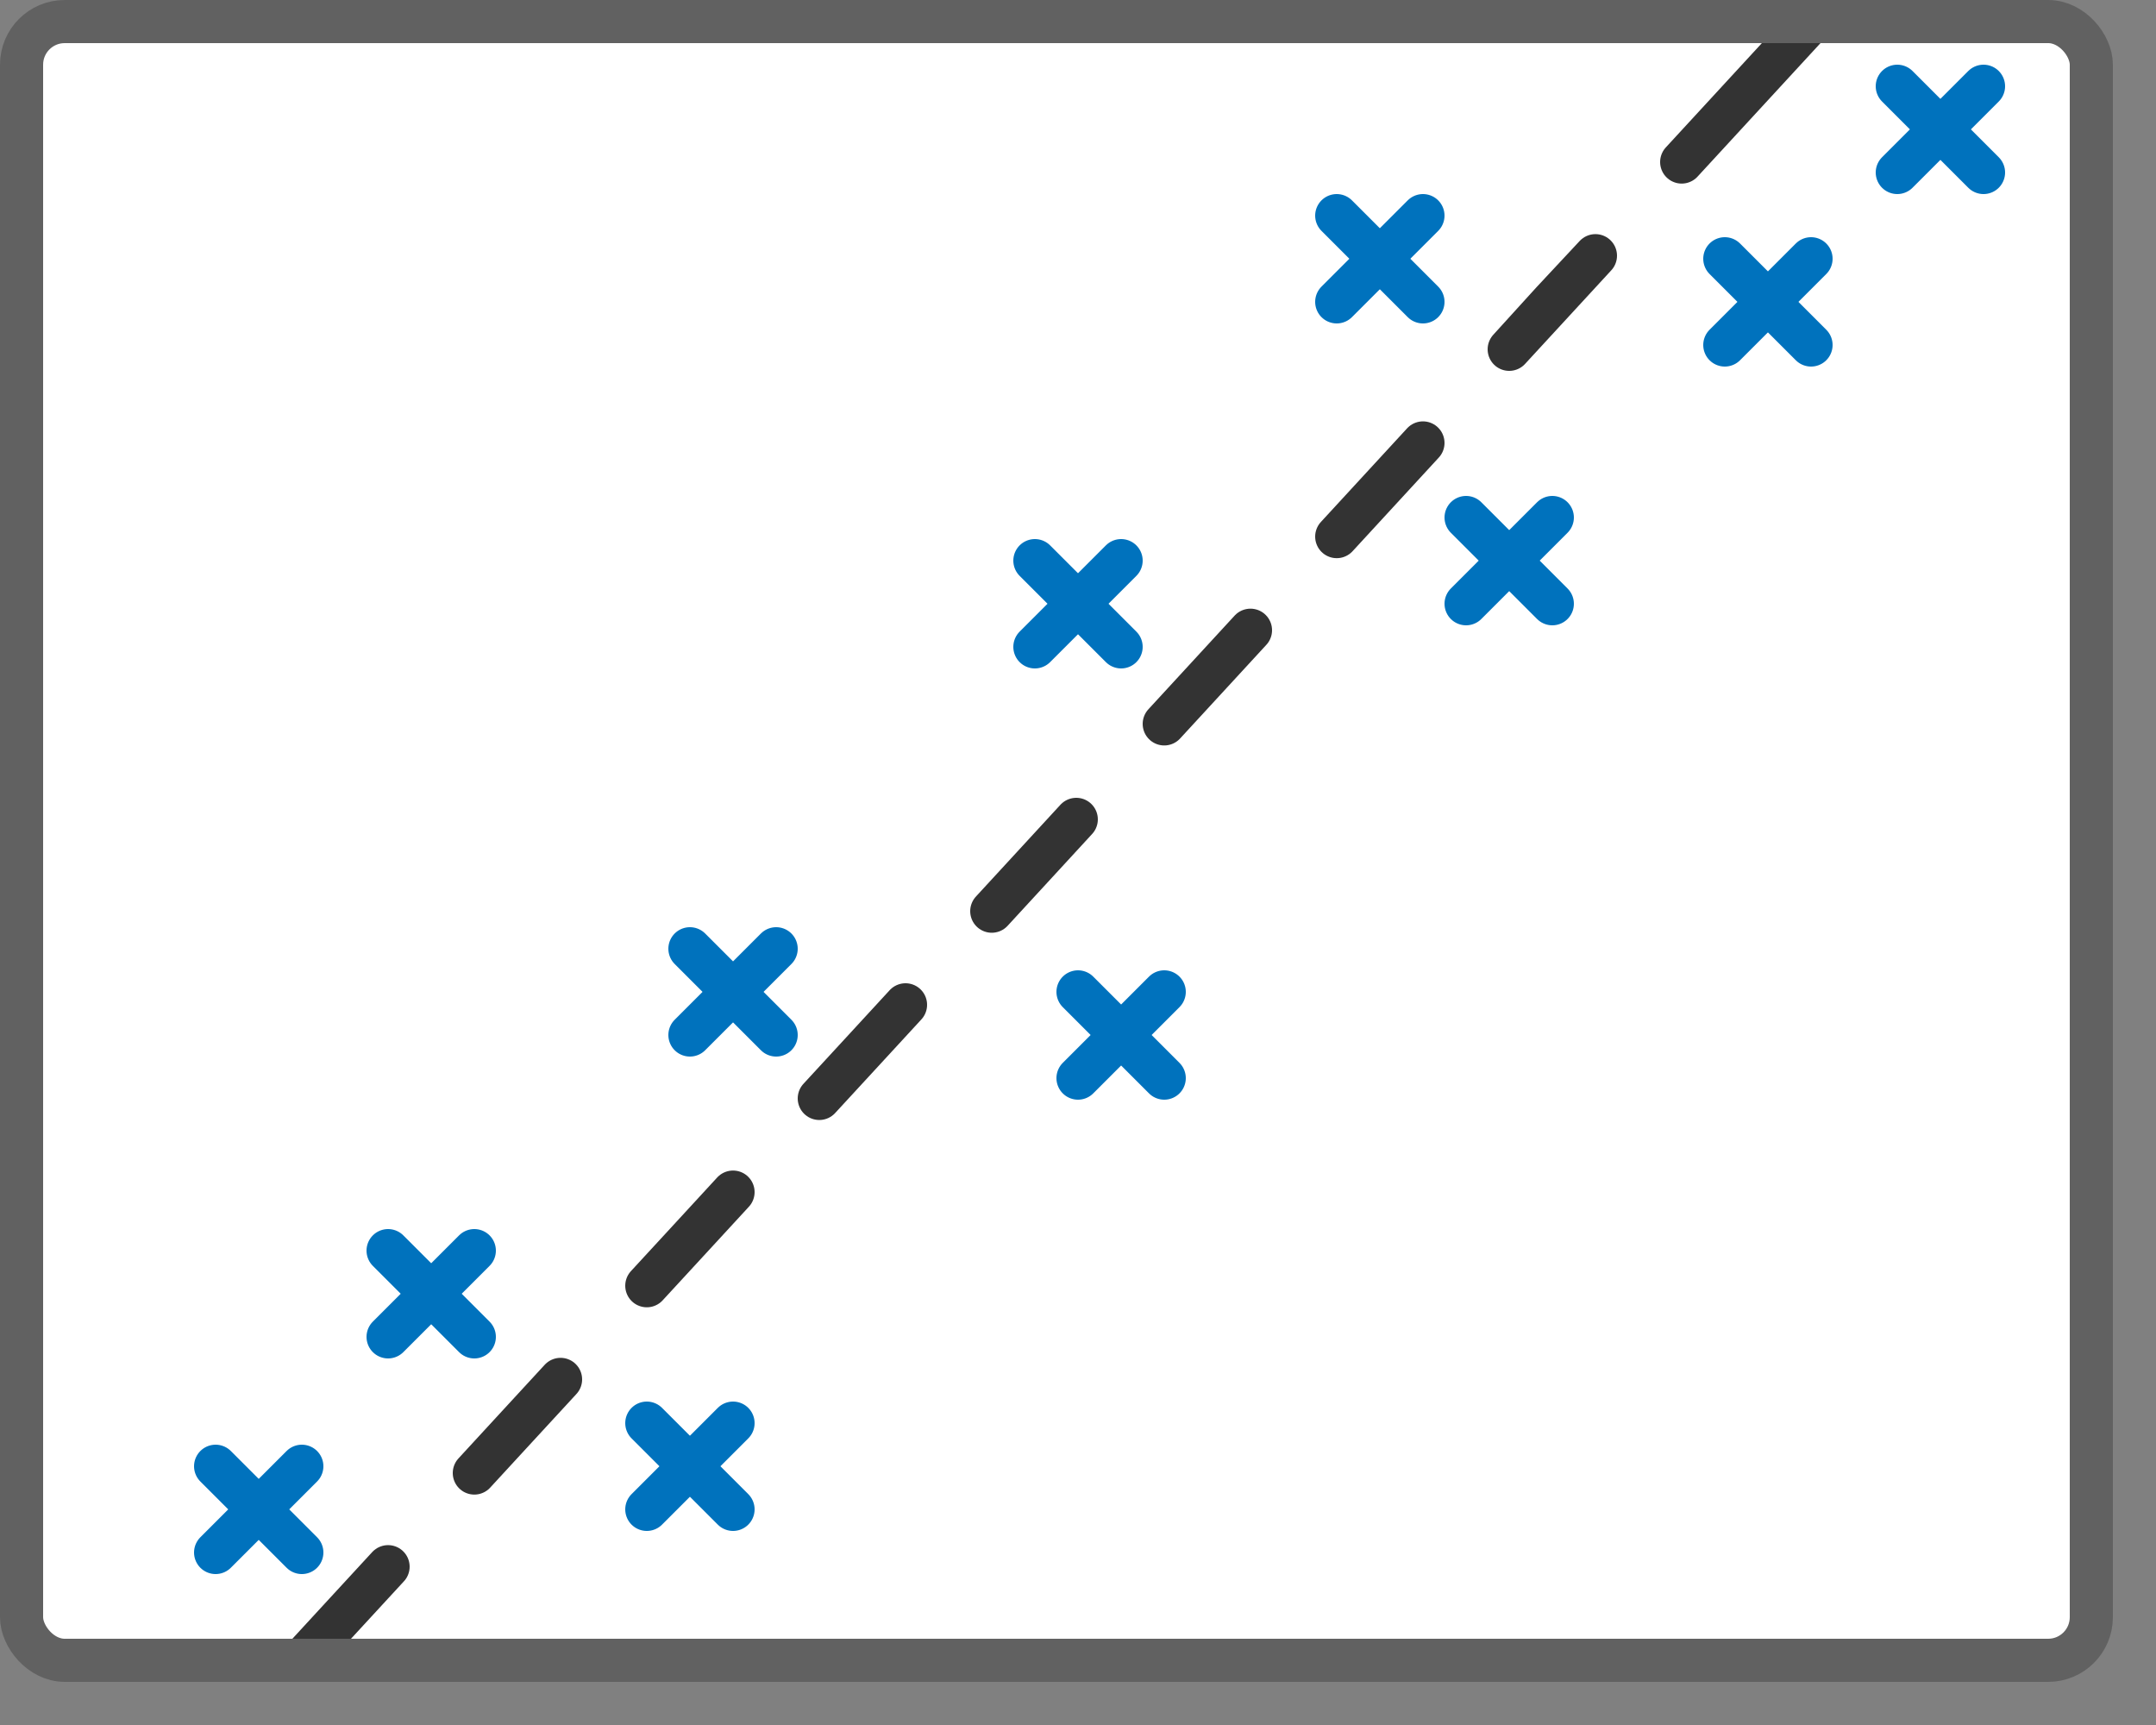 <svg width="50" height="40" viewBox="0 0 50 40" fill="none" xmlns="http://www.w3.org/2000/svg">
<rect x="0" y="0" width="50" height="40" fill="#808080" stroke="none"/>
<rect x="0.5" y="0.5" width="48" height="38" rx="1" fill="white"/>
<path d="M7 38.5L8 37.414L9 36.329M42 0.5L39 3.757M33 10.271L32 11.357L31 12.443M29 14.614L28 15.7L27 16.786M24.96 19L24 20.043L23 21.129M21 23.3L20 24.386L19 25.471M17 27.643L16 28.729L15 29.814M13 31.986L12 33.071L11 34.157M37 5.929L36 7L35 8.1L37 5.929Z" stroke="#333333" stroke-linecap="round" stroke-linejoin="round"/>
<path d="M5 34L7 36" stroke="#0072BD" stroke-linecap="round" stroke-linejoin="round"/>
<path d="M7 34L5 36" stroke="#0072BD" stroke-linecap="round" stroke-linejoin="round"/>
<path d="M9 29L11 31" stroke="#0072BD" stroke-linecap="round" stroke-linejoin="round"/>
<path d="M11 29L9 31" stroke="#0072BD" stroke-linecap="round" stroke-linejoin="round"/>
<path d="M16 22L18 24" stroke="#0072BD" stroke-linecap="round" stroke-linejoin="round"/>
<path d="M18 22L16 24" stroke="#0072BD" stroke-linecap="round" stroke-linejoin="round"/>
<path d="M15 33L17 35" stroke="#0072BD" stroke-linecap="round" stroke-linejoin="round"/>
<path d="M17 33L15 35" stroke="#0072BD" stroke-linecap="round" stroke-linejoin="round"/>
<path d="M25 23L27 25" stroke="#0072BD" stroke-linecap="round" stroke-linejoin="round"/>
<path d="M27 23L25 25" stroke="#0072BD" stroke-linecap="round" stroke-linejoin="round"/>
<path d="M24 13L26 15" stroke="#0072BD" stroke-linecap="round" stroke-linejoin="round"/>
<path d="M26 13L24 15" stroke="#0072BD" stroke-linecap="round" stroke-linejoin="round"/>
<path d="M34 12L36 14" stroke="#0072BD" stroke-linecap="round" stroke-linejoin="round"/>
<path d="M36 12L34 14" stroke="#0072BD" stroke-linecap="round" stroke-linejoin="round"/>
<path d="M31 5L33 7" stroke="#0072BD" stroke-linecap="round" stroke-linejoin="round"/>
<path d="M33 5L31 7" stroke="#0072BD" stroke-linecap="round" stroke-linejoin="round"/>
<path d="M40 6L42 8" stroke="#0072BD" stroke-linecap="round" stroke-linejoin="round"/>
<path d="M42 6L40 8" stroke="#0072BD" stroke-linecap="round" stroke-linejoin="round"/>
<path d="M44 2L46 4" stroke="#0072BD" stroke-linecap="round" stroke-linejoin="round"/>
<path d="M46 2L44 4" stroke="#0072BD" stroke-linecap="round" stroke-linejoin="round"/>
<rect x="0.5" y="0.5" width="48" height="38" rx="1" stroke="#616161"/>

</svg>
